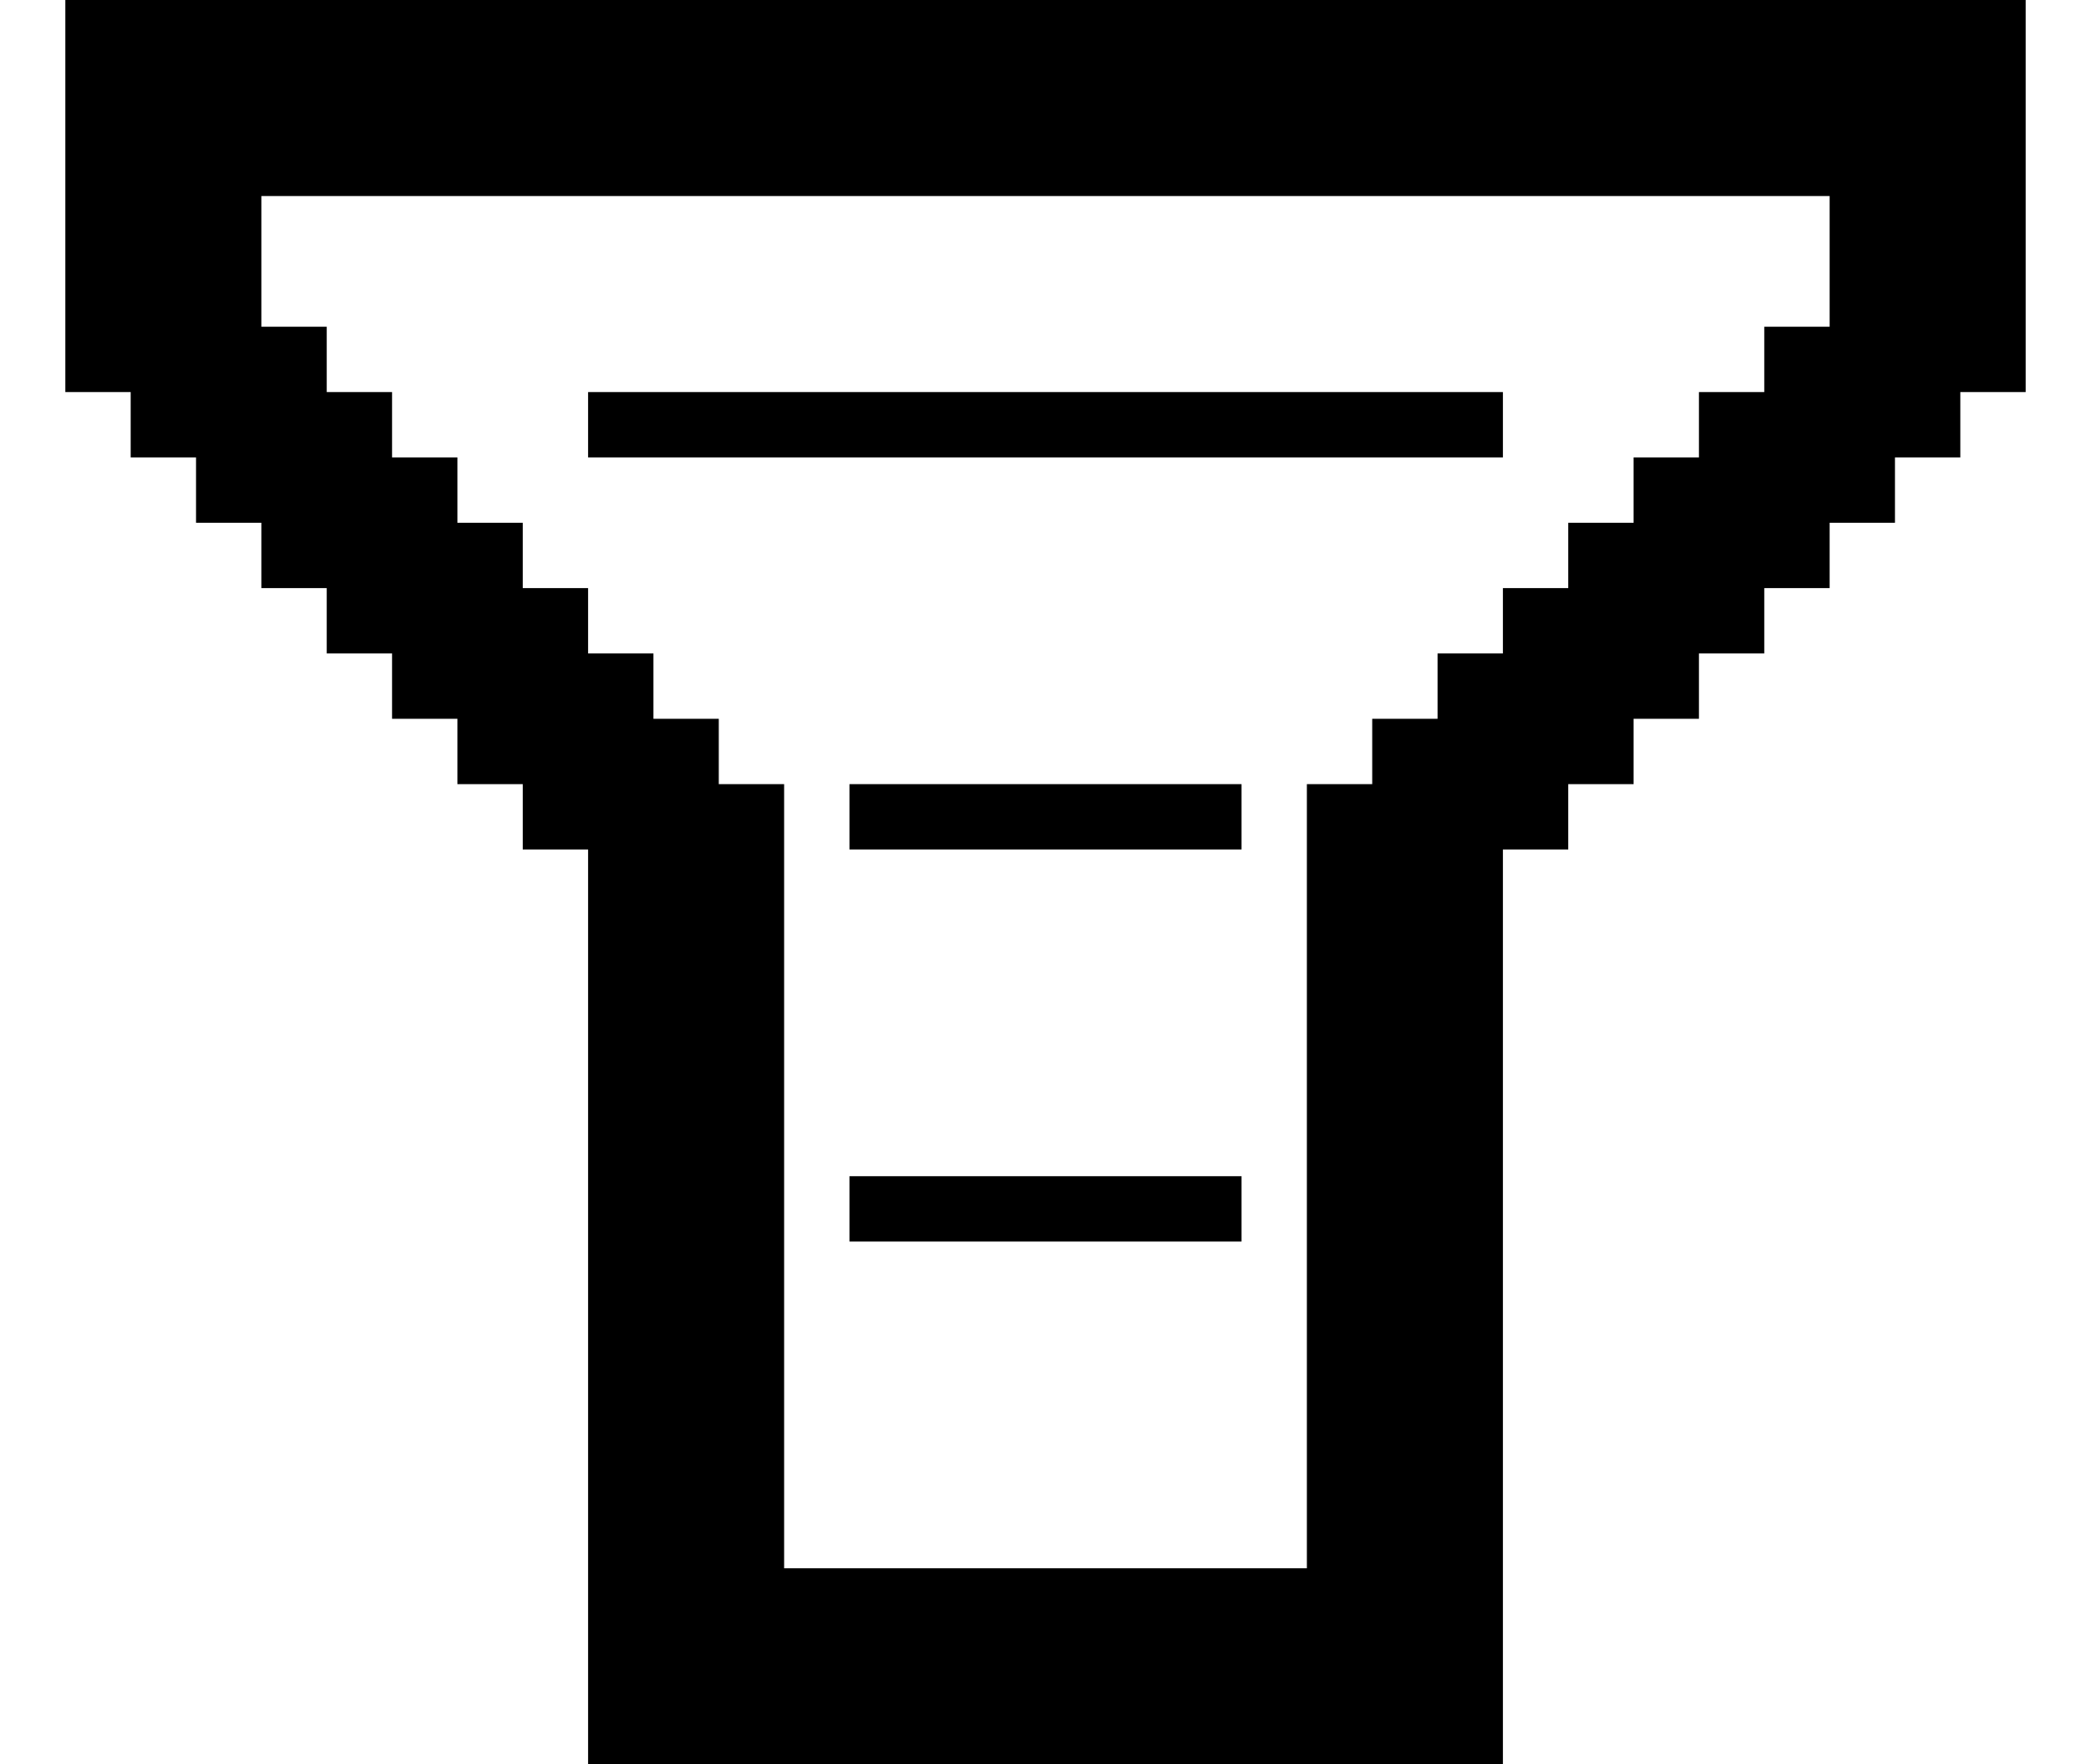 <?xml version="1.0" encoding="utf-8"?>
<!-- Generator: Adobe Illustrator 16.0.0, SVG Export Plug-In . SVG Version: 6.00 Build 0)  -->
<!DOCTYPE svg PUBLIC "-//W3C//DTD SVG 1.1//EN" "http://www.w3.org/Graphics/SVG/1.1/DTD/svg11.dtd">
<svg version="1.1" id="Layer_2" xmlns="http://www.w3.org/2000/svg" xmlns:xlink="http://www.w3.org/1999/xlink" x="0px" y="0px"
	 width="32px" height="27px" viewBox="0 0 32 27" enable-background="new 0 0 32 27" xml:space="preserve">
<g>
	<path fill="none" d="M4,5h1v1h1v1h1v1h1v1h1v1h1v1h1v1h1v1v11h8V13v-1h1v-1h1v-1h1V9h1V8h1V7h1V6h1V5h1V3H4V5z M19,19h-6v-1h6V19z
		 M19,13h-6v-1h6V13z M9,6h14v1H9V6z"/>
	<path d="M28,0H4H1v3v2v1h1v1h1v1h1v1h1v1h1v1h1v1h1v1h1v11v3h3h8h3v-3V13h1v-1h1v-1h1v-1h1V9h1V8h1V7h1V6h1V5V3V0H28z M28,5h-1v1
		h-1v1h-1v1h-1v1h-1v1h-1v1h-1v1h-1v1v11h-8V13v-1h-1v-1h-1v-1H9V9H8V8H7V7H6V6H5V5H4V3h24V5z"/>
	<rect x="9" y="6" width="14" height="1"/>
	<rect x="13" y="12" width="6" height="1"/>
	<rect x="13" y="18" width="6" height="1"/>
</g>
<g>
</g>
<g>
</g>
<g>
</g>
<g>
</g>
<g>
</g>
<g>
</g>
</svg>
